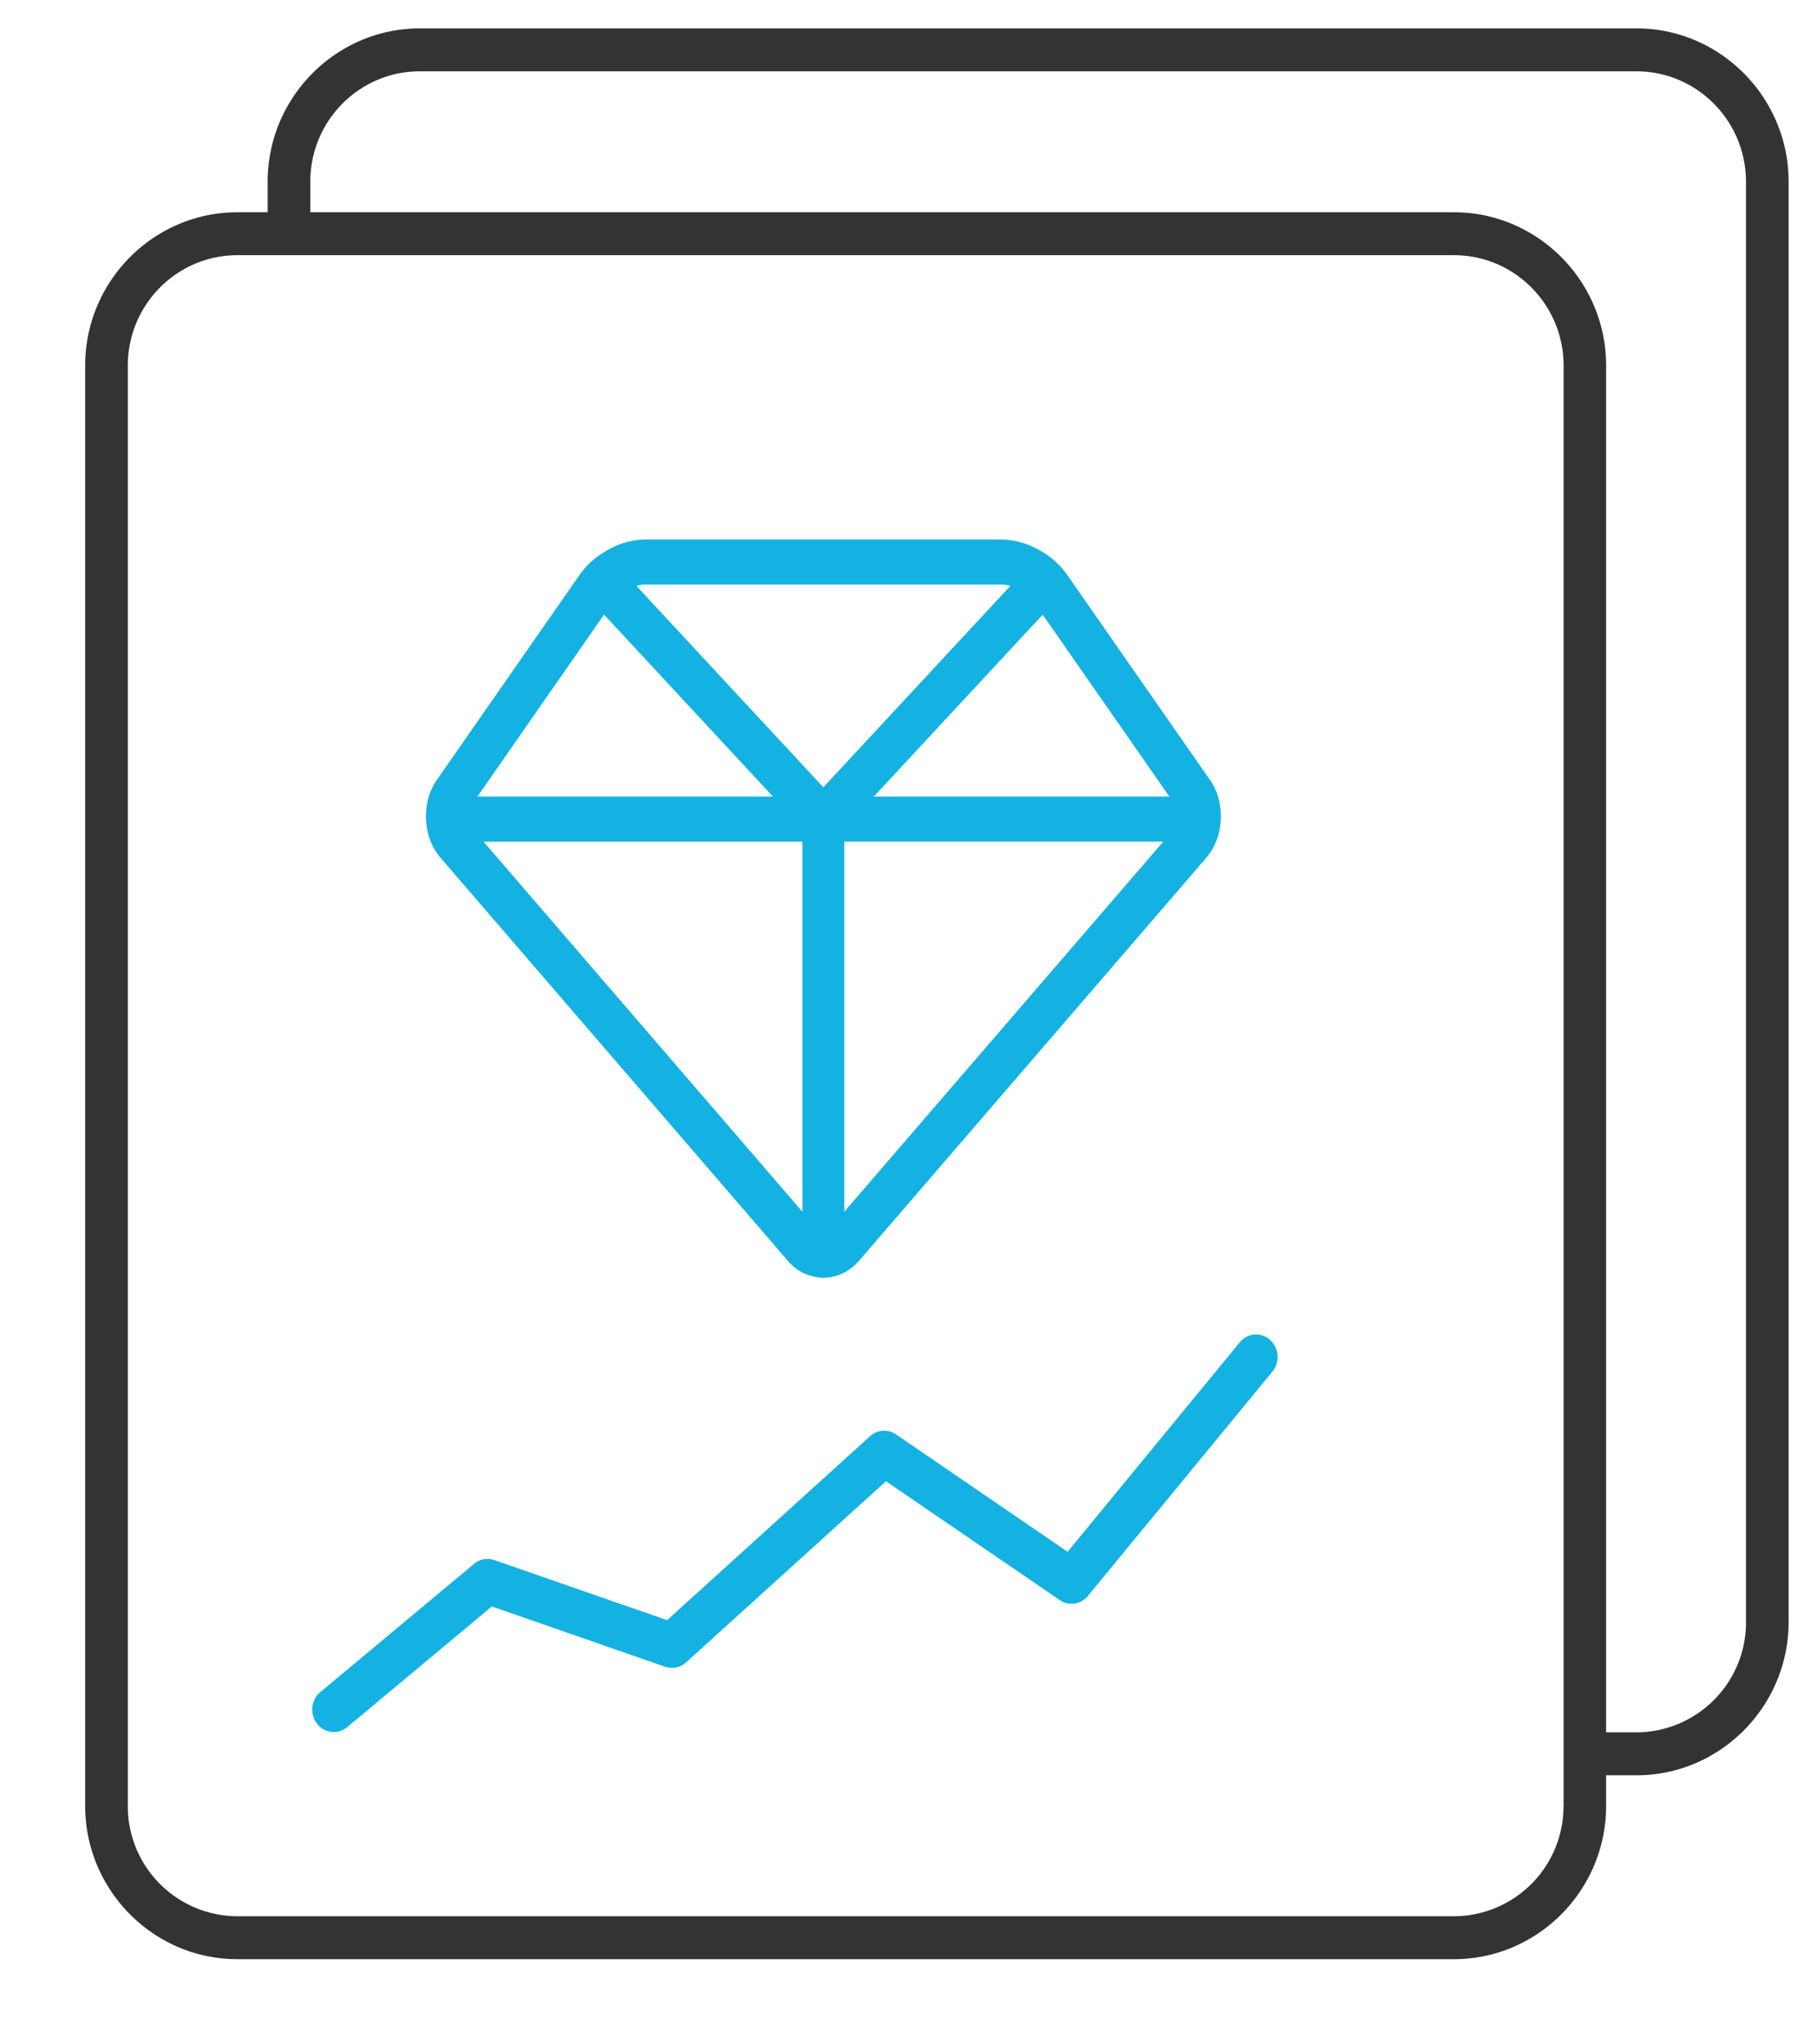 <svg xmlns="http://www.w3.org/2000/svg" width="32" height="36" viewBox="0 0 32 36"><g fill="none"><path fill="#333" d="M28.821.5H7.393C5.92.5 4.714 1.714 4.714 3.198v.54H4.18c-1.475 0-2.68 1.214-2.68 2.699v25.365c0 1.484 1.205 2.698 2.679 2.698h21.428c1.474 0 2.679-1.214 2.679-2.698v-.54h.535c1.474 0 2.679-1.214 2.679-2.699V3.198C31.5 1.714 30.295.5 28.821.5zm-1.285 31.302a1.937 1.937 0 01-1.929 1.942H4.18a1.937 1.937 0 01-1.929-1.942V6.437c0-1.071.865-1.943 1.929-1.943h21.428c1.064 0 1.929.872 1.929 1.943v25.365zm3.214-3.239a1.938 1.938 0 01-1.929 1.943h-.535V6.436c0-1.484-1.205-2.698-2.679-2.698H5.465v-.54c0-1.07.864-1.942 1.928-1.942H28.82c1.064 0 1.929.872 1.929 1.942v25.365z"/><path fill="#14B2E2" d="M22.368 23.596a.367.367 0 00-.534.042l-3.032 3.688-3.023-2.068a.368.368 0 00-.456.032l-3.574 3.24-3.043-1.058a.368.368 0 00-.357.066l-2.707 2.258a.408.408 0 00-.06.556.37.37 0 00.534.061l2.546-2.124 3.053 1.062a.37.37 0 00.368-.077l3.52-3.19 3.062 2.093c.16.11.371.078.495-.074l3.249-3.95a.406.406 0 00-.041-.557zm-1.059-9.862l-2.522-3.622a1.449 1.449 0 00-.506-.437 1.365 1.365 0 00-.629-.175H11.35a1.361 1.361 0 00-.628.175c-.194.106-.37.245-.507.437l-2.522 3.622c-.134.193-.192.42-.192.64 0 .26.08.525.26.734l6.114 7.095a.828.828 0 00.626.297c.23 0 .46-.104.627-.297l6.114-7.095c.18-.21.259-.474.259-.735 0-.22-.057-.445-.191-.64zm-.714.294h-5.206l2.974-3.204 2.232 3.204zm-2.942-3.735a.56.56 0 01.14.025L14.5 13.864l-3.291-3.546a.51.51 0 01.14-.025h6.303zm-7.015.53l2.975 3.205H8.408l2.23-3.205zm-2.123 3.998h5.618v6.519l-5.618-6.52zm6.354 6.518V14.82h5.618l-5.618 6.518z"/></g></svg>